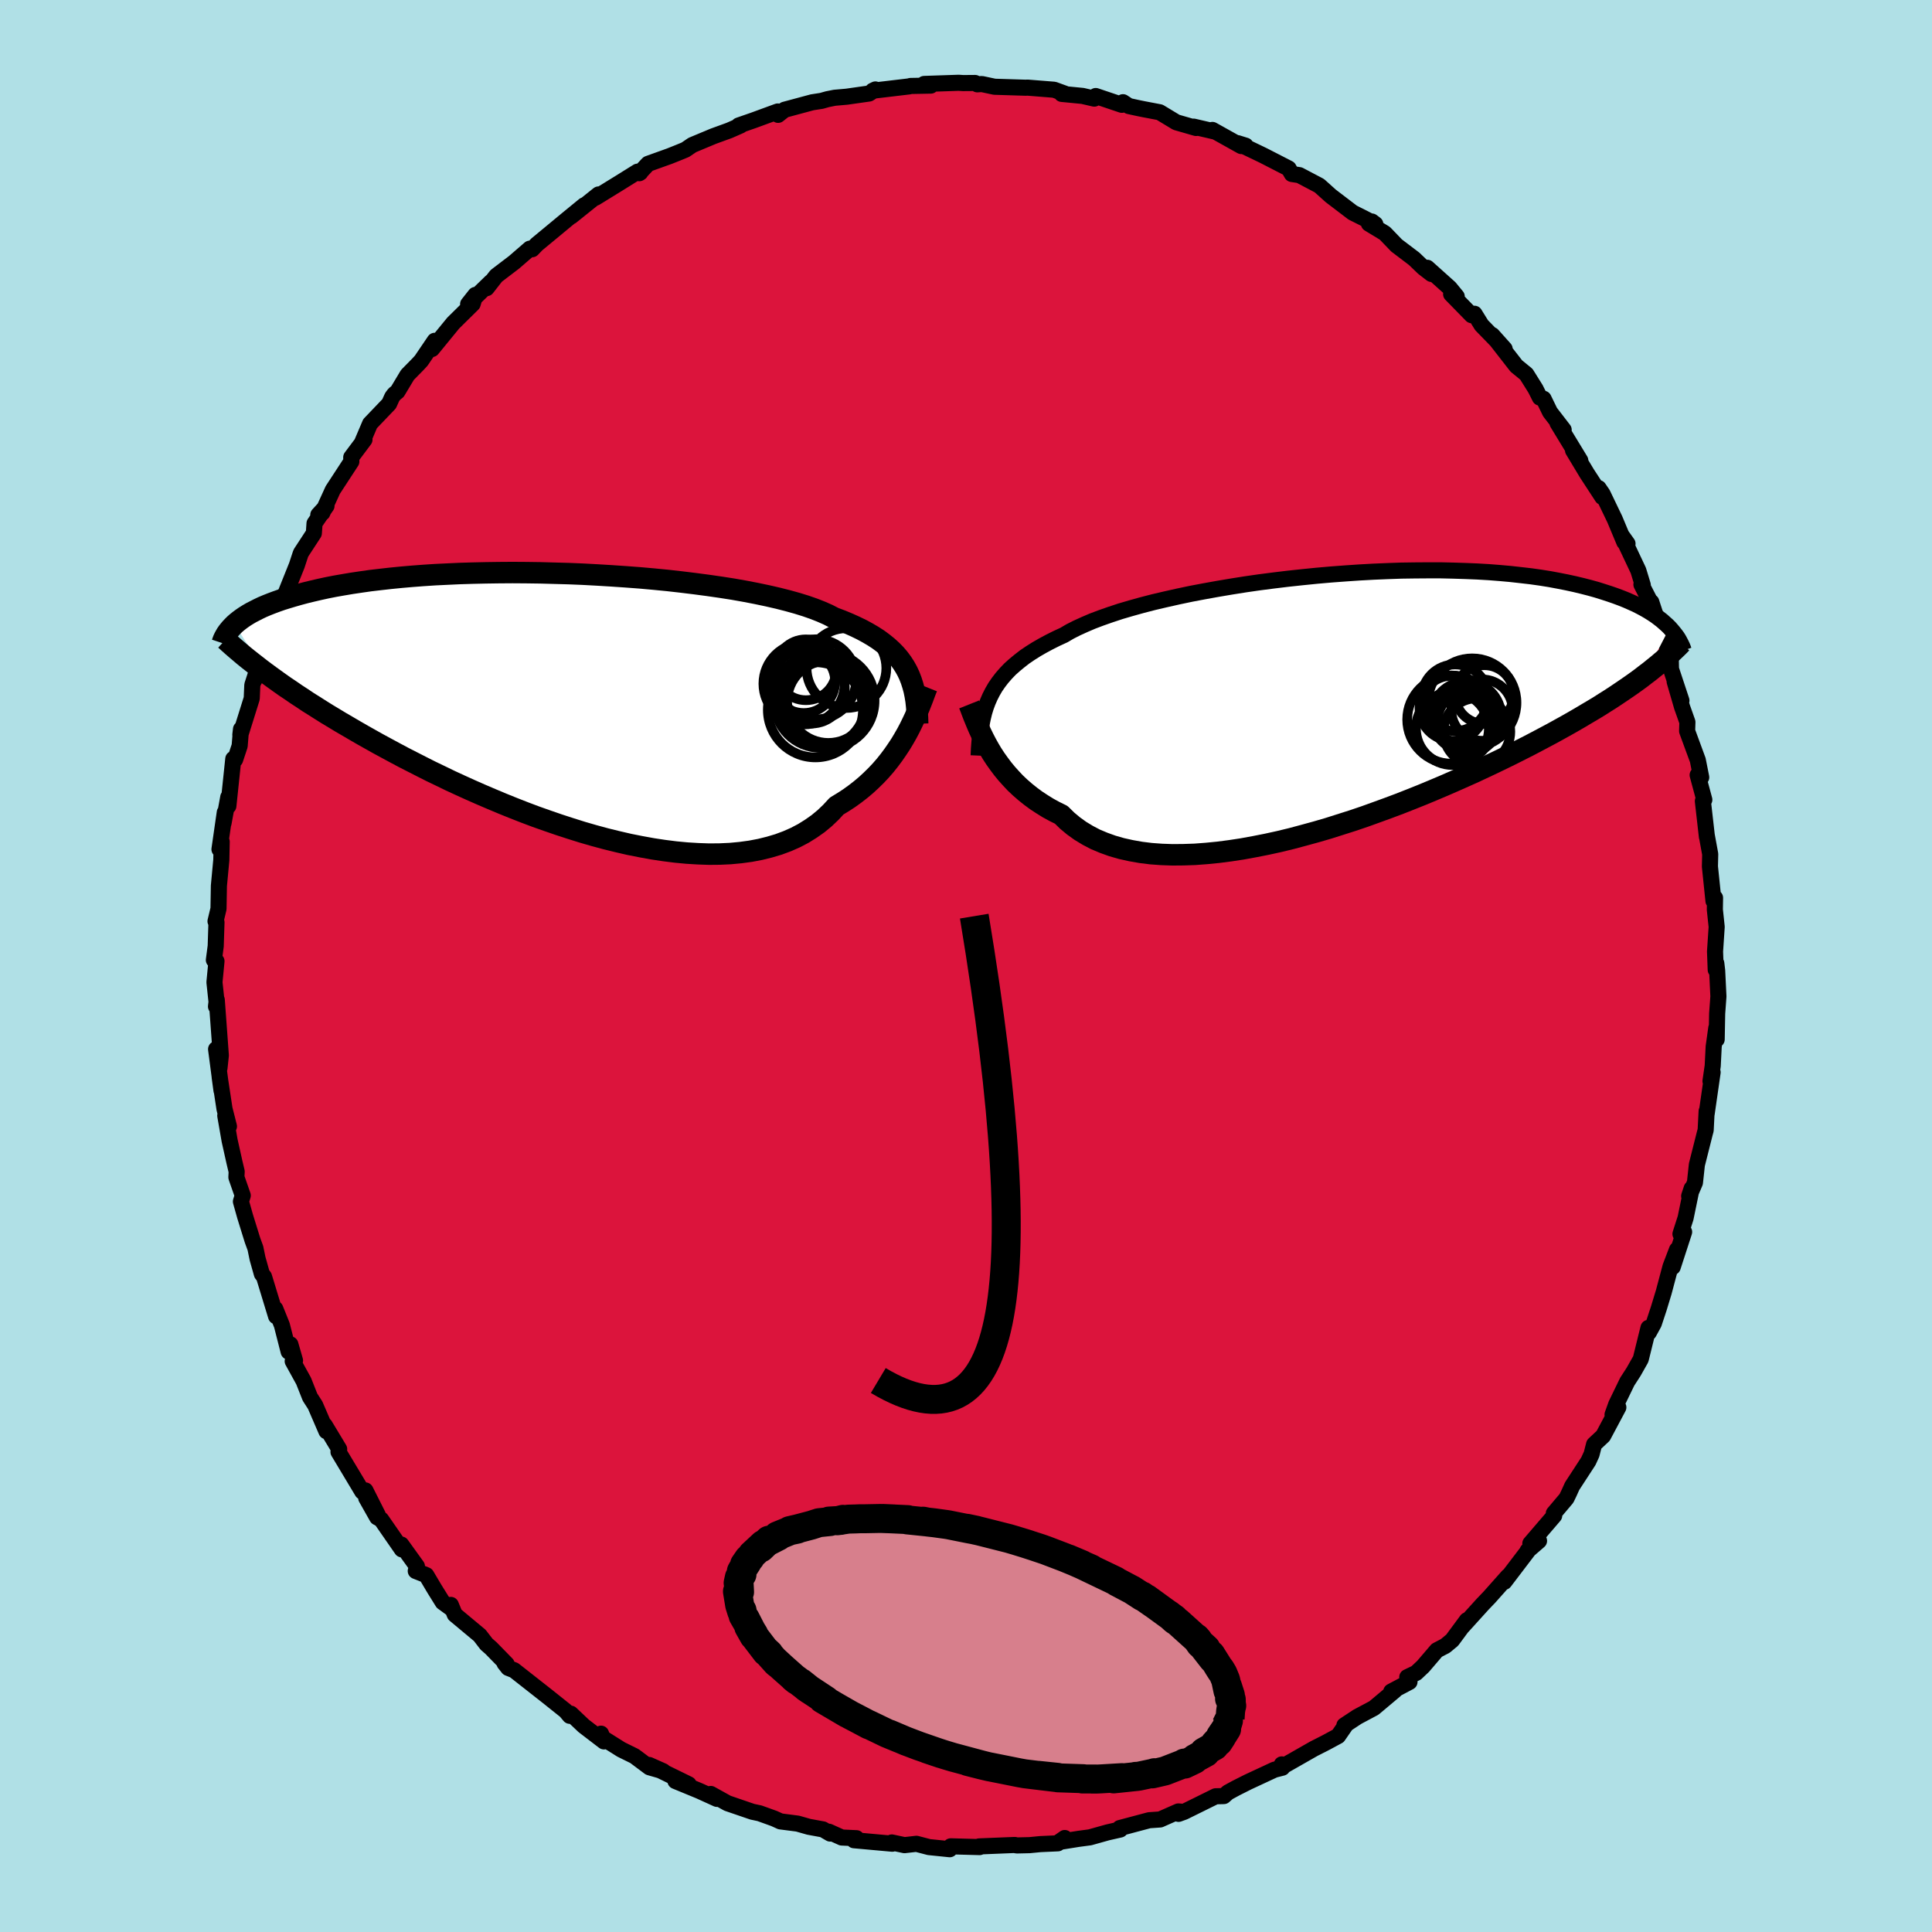 <svg viewBox="-100 -100 200 200" xmlns="http://www.w3.org/2000/svg" width="500" height="500" id="face-svg">
    <defs>
      <clipPath id="leftEyeClipPath">
        <polyline points="35.21,-3.42 34.96,-3.87 34.67,-4.32 34.35,-4.75 34,-5.16 33.61,-5.56 33.18,-5.95 32.71,-6.33 32.21,-6.7 31.67,-7.05 31.09,-7.39 30.48,-7.72 29.82,-8.04 29.13,-8.35 28.41,-8.65 27.64,-8.94 27.02,-9.26 26.32,-9.57 25.56,-9.87 24.73,-10.16 23.83,-10.44 22.86,-10.71 21.84,-10.97 20.75,-11.22 19.61,-11.46 18.42,-11.69 17.18,-11.91 15.9,-12.11 14.58,-12.3 13.22,-12.48 11.83,-12.65 10.42,-12.81 8.98,-12.95 7.53,-13.08 6.06,-13.19 4.59,-13.29 3.1,-13.38 1.62,-13.46 0.15,-13.52 -1.32,-13.56 -2.78,-13.6 -4.23,-13.62 -5.65,-13.63 -7.06,-13.62 -8.44,-13.6 -9.79,-13.57 -11.11,-13.53 -12.4,-13.47 -13.66,-13.41 -14.88,-13.33 -16.06,-13.24 -17.21,-13.14 -18.31,-13.03 -19.37,-12.91 -20.39,-12.79 -21.37,-12.65 -22.31,-12.51 -23.2,-12.36 -24.06,-12.21 -24.87,-12.05 -25.65,-11.88 -26.38,-11.71 -27.08,-11.54 -27.75,-11.36 -28.38,-11.18 -28.98,-11 -29.56,-10.82 -30.1,-10.63 -30.61,-10.44 -31.09,-10.25 -31.54,-10.06 -31.96,-9.86 -32.35,-9.66 -32.72,-9.47 -33.06,-9.27 -33.38,-9.07 -33.67,-8.87 -33.94,-8.67 -34.19,-8.47 -34.42,-8.27 -31.25,-3.29 -30.76,-2.93 -30.25,-2.56 -29.72,-2.18 -29.18,-1.8 -28.61,-1.42 -28.03,-1.02 -27.43,-0.63 -26.82,-0.22 -26.18,0.18 -25.52,0.6 -24.85,1.02 -24.15,1.44 -23.44,1.87 -22.7,2.3 -21.95,2.74 -21.17,3.19 -20.37,3.64 -19.55,4.1 -18.7,4.56 -17.83,5.03 -16.93,5.51 -16.01,5.98 -15.07,6.46 -14.1,6.95 -13.1,7.43 -12.09,7.92 -11.05,8.4 -9.99,8.88 -8.9,9.36 -7.8,9.83 -6.68,10.3 -5.54,10.76 -4.39,11.21 -3.22,11.65 -2.03,12.07 -0.84,12.48 0.36,12.87 1.57,13.25 2.78,13.6 4,13.93 5.22,14.23 6.43,14.51 7.64,14.75 8.85,14.97 10.04,15.15 11.23,15.3 12.4,15.41 13.55,15.48 14.69,15.52 15.8,15.51 16.89,15.46 17.95,15.36 18.98,15.22 19.98,15.03 20.95,14.79 21.89,14.51 22.78,14.18 23.64,13.8 24.46,13.37 25.23,12.89 25.97,12.37 26.66,11.8 27.3,11.19 27.9,10.54 28.56,10.14 29.19,9.73 29.8,9.29 30.38,8.84 30.94,8.37 31.47,7.88 31.98,7.38 32.47,6.86 32.93,6.33 33.36,5.79 33.77,5.24 34.15,4.69 34.52,4.13 34.85,3.58 35.17,3.02" />
      </clipPath>
      <clipPath id="rightEyeClipPath">
        <polyline points="-36.01,-0.55 -35.75,-1.06 -35.46,-1.56 -35.13,-2.04 -34.77,-2.51 -34.37,-2.97 -33.94,-3.42 -33.46,-3.85 -32.95,-4.27 -32.41,-4.69 -31.82,-5.09 -31.2,-5.48 -30.54,-5.86 -29.85,-6.23 -29.11,-6.6 -28.35,-6.95 -27.72,-7.32 -27.01,-7.68 -26.24,-8.03 -25.4,-8.39 -24.5,-8.73 -23.53,-9.07 -22.5,-9.41 -21.41,-9.73 -20.26,-10.05 -19.06,-10.36 -17.82,-10.65 -16.53,-10.94 -15.2,-11.22 -13.83,-11.48 -12.44,-11.73 -11.02,-11.97 -9.57,-12.2 -8.11,-12.41 -6.64,-12.6 -5.15,-12.78 -3.66,-12.94 -2.17,-13.09 -0.69,-13.22 0.79,-13.33 2.26,-13.43 3.71,-13.51 5.15,-13.57 6.56,-13.62 7.95,-13.64 9.31,-13.65 10.65,-13.65 11.95,-13.62 13.21,-13.58 14.44,-13.53 15.64,-13.46 16.79,-13.37 17.9,-13.27 18.97,-13.15 20.01,-13.03 21,-12.89 21.94,-12.74 22.85,-12.57 23.71,-12.4 24.54,-12.22 25.33,-12.03 26.07,-11.84 26.79,-11.64 27.46,-11.43 28.11,-11.22 28.72,-11.01 29.31,-10.79 29.86,-10.57 30.38,-10.34 30.87,-10.12 31.34,-9.88 31.77,-9.65 32.18,-9.41 32.56,-9.17 32.92,-8.93 33.25,-8.68 33.56,-8.44 33.84,-8.19 34.11,-7.95 34.35,-7.71 31.83,-2.85 31.38,-2.5 30.9,-2.15 30.41,-1.8 29.89,-1.44 29.36,-1.08 28.81,-0.71 28.25,-0.34 27.66,0.03 27.05,0.42 26.42,0.8 25.76,1.19 25.09,1.59 24.4,1.99 23.68,2.4 22.94,2.81 22.18,3.23 21.39,3.65 20.58,4.08 19.74,4.52 18.87,4.96 17.98,5.41 17.06,5.86 16.11,6.32 15.13,6.78 14.13,7.25 13.1,7.71 12.04,8.18 10.96,8.65 9.85,9.12 8.72,9.59 7.57,10.05 6.4,10.51 5.2,10.96 3.99,11.4 2.77,11.84 1.53,12.26 0.27,12.66 -0.99,13.06 -2.26,13.43 -3.54,13.78 -4.81,14.12 -6.09,14.43 -7.37,14.71 -8.64,14.96 -9.9,15.19 -11.15,15.38 -12.38,15.54 -13.6,15.66 -14.8,15.75 -15.98,15.79 -17.13,15.8 -18.25,15.76 -19.34,15.68 -20.39,15.55 -21.41,15.37 -22.4,15.15 -23.34,14.88 -24.23,14.56 -25.09,14.2 -25.89,13.78 -26.65,13.32 -27.36,12.81 -28.02,12.26 -28.63,11.66 -29.32,11.32 -29.98,10.96 -30.61,10.57 -31.22,10.17 -31.79,9.75 -32.34,9.31 -32.87,8.85 -33.37,8.38 -33.83,7.89 -34.28,7.39 -34.69,6.89 -35.08,6.37 -35.45,5.85 -35.79,5.33 -36.1,4.81" />
      </clipPath>
      <filter id="fuzzy">
        <feTurbulence id="turbulence" baseFrequency="0.05" numOctaves="3" type="noise" result="noise" />
        <feDisplacementMap in="SourceGraphic" in2="noise" scale="2" />
      </filter>
      <linearGradient id="rainbowGradient" x1="0%" y1="0%" x2="100%" y2="0%">
        <stop offset="0%" style="stop-color: [object Object]; stop-opacity: 1" />
        <stop offset="50%" style="stop-color: [object Object]; stop-opacity: 1" />
        <stop offset="100%" style="stop-color: [object Object]; stop-opacity: 1" />
      </linearGradient>
    </defs>
    <rect x="-100" y="-100" width="100%" height="100%" fill="rgb(176, 224, 230)" />
    <polyline id="faceContour" points="77.67,-0.28 77.76,0.48 77.89,3.15 77.76,4.92 77.71,7.6 77.67,6.42 77.4,8.35 77.3,10.34 77.07,11.92 77.29,11 76.67,15.31 76.67,15.03 76.57,16.99 76.48,17.32 75.66,20.57 75.46,22.42 74.86,23.82 75.12,23.03 74.49,26.09 73.96,27.74 74.34,27.53 73.16,31.16 73.6,29.37 72.93,31.13 72.23,33.76 71.71,35.47 71.2,37.01 70.69,37.94 70.65,37.46 69.85,40.7 69.11,42.01 68.45,43.03 67.31,45.38 66.93,46.44 67.53,45.69 65.96,48.64 65.02,49.52 64.76,50.54 64.43,51.26 62.75,53.84 62.43,54.55 62.16,55.11 60.85,56.66 60.89,56.9 58.42,59.78 59.32,59.51 58.13,60.54 58.22,60.48 55.73,63.75 56.15,63.15 56.11,63.17 54.18,65.34 53.49,66.06 51.37,68.4 51.85,67.73 50.33,69.79 49.62,70.38 48.74,70.84 47.32,72.5 46.6,73.18 45.68,73.62 45.91,74.11 44.02,75.11 44.41,74.98 42.23,76.81 40.52,77.72 39.17,78.61 39.26,78.64 38.52,79.71 37.26,80.39 36.02,81.02 32.81,82.85 32.69,82.65 32.75,82.99 31.93,83.2 29.2,84.47 27.95,85.1 27.12,85.55 26.69,85.93 25.84,85.95 22.58,87.56 22,87.77 22.24,87.54 21.98,87.52 20.1,88.35 18.96,88.43 15.92,89.24 15.97,89.39 14.65,89.69 12.83,90.2 11.63,90.36 9.63,90.68 10.22,90.27 9.51,90.82 7.71,90.9 6.57,91.01 5.25,91.04 5.05,90.99 1.36,91.14 1.41,91.21 -1.58,91.13 -1.71,91.4 -1.68,91.43 -3.83,91.21 -5.13,90.87 -6.37,91.01 -7.68,90.73 -7.63,90.86 -11.6,90.5 -11.34,90.29 -12.86,90.22 -14.19,89.62 -14.06,89.81 -14.8,89.38 -16.27,89.11 -17.43,88.78 -19.21,88.55 -19.87,88.25 -21.37,87.71 -22.12,87.55 -24.69,86.67 -26.42,85.71 -25.78,86.22 -27.63,85.38 -30.08,84.37 -28.71,84.71 -32.8,82.71 -31.34,83.36 -32.77,82.95 -34.32,81.79 -35.7,81.11 -37.8,79.79 -37.78,79.47 -37.48,80.27 -39.57,78.67 -40.91,77.4 -41.02,77.62 -41.44,77.12 -43.33,75.61 -46.78,72.9 -47.39,72.66 -47.77,72.18 -47.55,72.27 -49.16,70.62 -49.64,70.2 -50.33,69.3 -52.92,67.14 -53.33,66.14 -53.29,66.5 -54.17,65.86 -55.04,64.46 -55.87,63.06 -56.96,62.63 -56.84,62.14 -58.46,59.89 -58.4,60.39 -60.54,57.3 -60.96,57.07 -62.09,55.07 -60.89,56.83 -62.17,54.29 -62.49,54.42 -64.96,50.3 -64.89,50.01 -66.38,47.54 -66.21,48.16 -67.37,45.47 -67.91,44.63 -68.57,42.96 -69.7,40.91 -69.46,40.84 -69.94,39.17 -70.12,39.92 -70.82,37.18 -71.5,35.49 -71.42,36.26 -72.67,32.16 -72.89,31.88 -73.34,30.28 -73.56,29.21 -73.86,28.39 -74.63,25.91 -75.06,24.38 -74.87,23.76 -75.53,21.87 -75.5,21.28 -75.73,20.31 -76.23,18.07 -76.68,15.49 -76.3,16.6 -76.76,14.79 -77.26,11.49 -77.07,12.89 -77.63,8.61 -77.28,10.57 -77.14,9.26 -77.56,3.51 -77.64,4.19 -77.51,4.4 -77.8,1.68 -77.59,-0.5 -77.86,-0.62 -77.67,-2.06 -77.59,-4.52 -77.69,-4.63 -77.38,-5.93 -77.34,-8.3 -77.09,-10.97 -77.05,-12.87 -77.28,-12.08 -76.73,-15.9 -76.86,-14.79 -76.37,-17.48 -76.36,-16.56 -75.85,-21.44 -75.66,-21.37 -75.19,-22.79 -75.05,-24.52 -75.12,-23.93 -73.94,-27.7 -73.88,-29.09 -73.39,-30.6 -73.67,-29.59 -72.98,-30.94 -72.99,-31.73 -71.39,-35.82 -71.74,-34.82 -71.29,-37.28 -70.81,-37.64 -69.27,-41.48 -68.89,-42.64 -68.83,-42.78 -67.51,-44.8 -67.44,-45.82 -66.2,-47.63 -67.05,-46.7 -66.63,-46.91 -65.55,-49.28 -63.63,-52.22 -63.64,-52.66 -62.27,-54.49 -62.49,-54.26 -61.69,-56.14 -59.72,-58.2 -59.4,-58.91 -59.18,-59.2 -58.85,-59.47 -57.82,-61.19 -56.72,-62.31 -56.39,-62.67 -55,-64.72 -55.28,-63.87 -53.08,-66.56 -51.07,-68.54 -50.79,-69.47 -51.54,-68.52 -49.17,-70.82 -49.62,-70.17 -48.63,-71.44 -46.78,-72.85 -45.15,-74.26 -44.91,-74.2 -44.42,-74.71 -43.04,-75.85 -41.29,-77.3 -39.52,-78.75 -40.86,-77.61 -38.04,-79.87 -38.36,-79.53 -35.86,-81.07 -34,-82.23 -33.71,-82.14 -33.82,-82.07 -32.91,-83.04 -30.68,-83.84 -29.78,-84.2 -29.05,-84.5 -28.33,-84.99 -26.15,-85.9 -24.5,-86.5 -23.34,-87.01 -23.53,-87.01 -22,-87.54 -19.49,-88.46 -19.45,-88.11 -18.78,-88.64 -15.92,-89.41 -14.95,-89.56 -14.35,-89.73 -13.6,-89.88 -12.35,-89.99 -10.03,-90.32 -9.38,-90.74 -9.65,-90.61 -5.86,-91.06 -5.75,-91.1 -3.64,-91.14 -4.33,-91.31 -0.76,-91.43 -0.3,-91.4 0.94,-91.41 1.17,-91.27 1.64,-91.3 2.95,-91.02 6.17,-90.92 6.37,-90.93 9.12,-90.71 10.22,-90.31 9.91,-90.28 12.07,-90.07 13.28,-89.79 13.43,-90.06 16.13,-89.15 16.25,-89.42 16.86,-89.02 17.78,-88.82 18.37,-88.7 20.05,-88.38 21.77,-87.34 23.82,-86.75 23.57,-86.89 25.81,-86.37 25.51,-86.55 28.5,-84.88 28.95,-84.92 28.12,-85.18 30.19,-84.19 30.79,-83.9 33.4,-82.56 33.73,-81.99 34.51,-81.87 36.58,-80.78 37.76,-79.72 40.03,-77.99 41.13,-77.44 42.37,-76.8 42.01,-77.07 41.71,-76.85 43.36,-75.85 44.57,-74.59 46.39,-73.21 47.36,-72.28 48.19,-71.64 47.75,-72.28 50.07,-70.2 50.8,-69.31 50.22,-69.55 52.35,-67.37 52.64,-67.52 53.37,-66.34 55.76,-63.88 54.48,-65.31 56.97,-62.11 58.01,-61.26 58.96,-59.74 59.41,-58.84 59.79,-58.72 60.46,-57.34 61.87,-55.51 61.23,-56.21 63.59,-52.33 62.84,-53.38 64.29,-50.97 65.87,-48.55 65.49,-49.47 65.9,-48.87 67.16,-46.25 68.15,-43.88 68.48,-43.72 67.91,-44.52 69.6,-40.94 70.06,-39.43 69.92,-39.49 71.04,-37.31 70.94,-37.68 71.57,-35.76 71.9,-35.15 72.96,-31.69 72.98,-30.74 74.06,-27.48 73.36,-29.44 74.12,-26.83 74.68,-25.25 74.65,-24.32 75.76,-21.3 75.76,-21.29 76.11,-19.53 75.74,-19.77 76.43,-17.21 76.28,-17.07 76.7,-13.37 76.69,-13.49 77.04,-11.58 77.01,-10.3 77.38,-6.73 77.54,-7.06 77.52,-5.84 77.71,-4.05 77.54,-1.5 77.61,0.39 77.67,-0.28 77.76,0.48" fill="rgb(220, 20, 60)" stroke="black" stroke-width="1.667" stroke-linejoin="round" filter="url(#fuzzy)" />
    <g transform="translate(38.49 -27.31)">
      <polyline id="rightCountour" points="-36.01,-0.55 -35.75,-1.06 -35.46,-1.56 -35.13,-2.04 -34.77,-2.51 -34.37,-2.97 -33.94,-3.42 -33.46,-3.85 -32.95,-4.27 -32.41,-4.69 -31.82,-5.09 -31.2,-5.48 -30.54,-5.86 -29.85,-6.23 -29.11,-6.6 -28.35,-6.95 -27.72,-7.32 -27.01,-7.68 -26.24,-8.03 -25.4,-8.39 -24.5,-8.73 -23.53,-9.07 -22.5,-9.41 -21.41,-9.73 -20.26,-10.05 -19.06,-10.36 -17.82,-10.65 -16.53,-10.94 -15.2,-11.22 -13.83,-11.48 -12.44,-11.73 -11.02,-11.97 -9.57,-12.2 -8.11,-12.41 -6.64,-12.6 -5.15,-12.78 -3.66,-12.94 -2.17,-13.09 -0.69,-13.22 0.79,-13.33 2.26,-13.43 3.71,-13.51 5.15,-13.57 6.56,-13.62 7.95,-13.64 9.31,-13.65 10.65,-13.65 11.95,-13.62 13.21,-13.58 14.44,-13.53 15.64,-13.46 16.79,-13.37 17.9,-13.27 18.97,-13.15 20.01,-13.03 21,-12.89 21.94,-12.74 22.85,-12.57 23.71,-12.4 24.54,-12.22 25.33,-12.03 26.07,-11.84 26.79,-11.64 27.46,-11.43 28.11,-11.22 28.72,-11.01 29.31,-10.79 29.86,-10.57 30.38,-10.34 30.87,-10.12 31.34,-9.88 31.77,-9.65 32.18,-9.41 32.56,-9.17 32.92,-8.93 33.25,-8.68 33.56,-8.44 33.84,-8.19 34.11,-7.95 34.35,-7.71 31.83,-2.85 31.38,-2.5 30.9,-2.15 30.41,-1.8 29.89,-1.44 29.36,-1.08 28.81,-0.71 28.25,-0.34 27.66,0.03 27.05,0.42 26.42,0.8 25.76,1.19 25.09,1.59 24.4,1.99 23.68,2.4 22.94,2.81 22.18,3.23 21.39,3.65 20.58,4.08 19.74,4.52 18.87,4.96 17.98,5.41 17.06,5.86 16.11,6.32 15.13,6.78 14.13,7.25 13.1,7.71 12.04,8.18 10.96,8.65 9.85,9.12 8.72,9.59 7.57,10.05 6.4,10.51 5.2,10.96 3.99,11.4 2.77,11.84 1.53,12.26 0.27,12.66 -0.99,13.06 -2.26,13.43 -3.54,13.78 -4.81,14.12 -6.09,14.43 -7.37,14.71 -8.64,14.96 -9.9,15.19 -11.15,15.38 -12.38,15.54 -13.6,15.66 -14.8,15.75 -15.98,15.79 -17.13,15.8 -18.25,15.76 -19.34,15.68 -20.39,15.55 -21.41,15.37 -22.4,15.15 -23.34,14.88 -24.23,14.56 -25.09,14.2 -25.89,13.78 -26.65,13.32 -27.36,12.81 -28.02,12.26 -28.63,11.66 -29.32,11.32 -29.98,10.96 -30.61,10.57 -31.22,10.17 -31.79,9.75 -32.34,9.31 -32.87,8.85 -33.37,8.38 -33.83,7.89 -34.28,7.39 -34.69,6.89 -35.08,6.37 -35.45,5.85 -35.79,5.33 -36.1,4.81" fill="white" stroke="white" stroke-width="0" stroke-linejoin="round" filter="url(#fuzzy)" />
    </g>
    <g transform="translate(-41.29 -27.1)">
      <polyline id="leftCountour" points="35.21,-3.42 34.96,-3.87 34.67,-4.32 34.35,-4.75 34,-5.16 33.61,-5.56 33.18,-5.95 32.71,-6.33 32.21,-6.7 31.67,-7.05 31.09,-7.39 30.48,-7.72 29.82,-8.04 29.13,-8.35 28.41,-8.65 27.64,-8.94 27.02,-9.26 26.32,-9.57 25.56,-9.87 24.73,-10.16 23.83,-10.44 22.86,-10.71 21.84,-10.97 20.75,-11.22 19.61,-11.46 18.42,-11.69 17.18,-11.91 15.9,-12.11 14.58,-12.3 13.22,-12.48 11.83,-12.65 10.42,-12.81 8.98,-12.95 7.53,-13.08 6.06,-13.19 4.59,-13.29 3.1,-13.38 1.62,-13.46 0.15,-13.52 -1.32,-13.56 -2.78,-13.6 -4.23,-13.62 -5.65,-13.63 -7.06,-13.62 -8.44,-13.6 -9.79,-13.57 -11.11,-13.53 -12.4,-13.47 -13.66,-13.41 -14.88,-13.33 -16.06,-13.24 -17.21,-13.14 -18.31,-13.03 -19.37,-12.91 -20.39,-12.79 -21.37,-12.65 -22.31,-12.51 -23.2,-12.36 -24.06,-12.21 -24.87,-12.05 -25.65,-11.88 -26.38,-11.71 -27.08,-11.54 -27.75,-11.36 -28.38,-11.18 -28.98,-11 -29.56,-10.82 -30.1,-10.63 -30.61,-10.44 -31.09,-10.25 -31.54,-10.06 -31.96,-9.86 -32.35,-9.66 -32.72,-9.47 -33.06,-9.27 -33.38,-9.07 -33.67,-8.87 -33.94,-8.67 -34.19,-8.47 -34.42,-8.27 -31.25,-3.29 -30.76,-2.93 -30.25,-2.56 -29.72,-2.18 -29.18,-1.8 -28.61,-1.42 -28.03,-1.02 -27.43,-0.63 -26.82,-0.22 -26.18,0.18 -25.52,0.6 -24.85,1.02 -24.15,1.44 -23.44,1.87 -22.7,2.3 -21.95,2.74 -21.17,3.19 -20.37,3.64 -19.55,4.1 -18.7,4.56 -17.83,5.03 -16.93,5.51 -16.01,5.98 -15.07,6.46 -14.1,6.95 -13.1,7.43 -12.09,7.92 -11.05,8.4 -9.99,8.88 -8.9,9.36 -7.8,9.83 -6.68,10.3 -5.54,10.76 -4.39,11.21 -3.22,11.65 -2.03,12.07 -0.84,12.48 0.36,12.87 1.57,13.25 2.78,13.6 4,13.93 5.22,14.23 6.43,14.51 7.64,14.75 8.85,14.97 10.04,15.15 11.23,15.3 12.4,15.41 13.55,15.48 14.69,15.52 15.8,15.51 16.89,15.46 17.95,15.36 18.98,15.22 19.98,15.03 20.95,14.79 21.89,14.51 22.78,14.18 23.64,13.8 24.46,13.37 25.23,12.89 25.97,12.37 26.66,11.8 27.3,11.19 27.9,10.54 28.56,10.14 29.19,9.73 29.8,9.29 30.38,8.84 30.94,8.37 31.47,7.88 31.98,7.38 32.47,6.86 32.93,6.33 33.36,5.79 33.77,5.24 34.15,4.69 34.52,4.13 34.85,3.58 35.17,3.02" fill="white" stroke="white" stroke-width="0" stroke-linejoin="round" filter="url(#fuzzy)" />
    </g>
    <g transform="translate(38.49 -27.31)">
      <polyline id="rightUpper" points="-37.18,5.53 -37.15,4.83 -37.1,4.16 -37.04,3.5 -36.97,2.87 -36.87,2.25 -36.75,1.66 -36.61,1.08 -36.44,0.52 -36.24,-0.02 -36.01,-0.55 -35.75,-1.06 -35.46,-1.56 -35.13,-2.04 -34.77,-2.51 -34.37,-2.97 -33.94,-3.42 -33.46,-3.85 -32.95,-4.27 -32.41,-4.69 -31.82,-5.09 -31.2,-5.48 -30.54,-5.86 -29.85,-6.23 -29.11,-6.6 -28.35,-6.95 -27.72,-7.32 -27.01,-7.68 -26.24,-8.03 -25.4,-8.39 -24.5,-8.73 -23.53,-9.07 -22.5,-9.41 -21.41,-9.73 -20.26,-10.05 -19.06,-10.36 -17.82,-10.65 -16.53,-10.94 -15.2,-11.22 -13.83,-11.48 -12.44,-11.73 -11.02,-11.97 -9.57,-12.2 -8.11,-12.41 -6.64,-12.6 -5.15,-12.78 -3.66,-12.94 -2.17,-13.09 -0.69,-13.22 0.79,-13.33 2.26,-13.43 3.71,-13.51 5.15,-13.57 6.56,-13.62 7.95,-13.64 9.31,-13.65 10.65,-13.65 11.95,-13.62 13.21,-13.58 14.44,-13.53 15.64,-13.46 16.79,-13.37 17.9,-13.27 18.97,-13.15 20.01,-13.03 21,-12.89 21.94,-12.74 22.85,-12.57 23.71,-12.4 24.54,-12.22 25.33,-12.03 26.07,-11.84 26.79,-11.64 27.46,-11.43 28.11,-11.22 28.72,-11.01 29.31,-10.79 29.86,-10.57 30.38,-10.34 30.87,-10.12 31.34,-9.88 31.77,-9.65 32.18,-9.41 32.56,-9.17 32.92,-8.93 33.25,-8.68 33.56,-8.44 33.84,-8.19 34.11,-7.95 34.35,-7.71 34.57,-7.46 34.77,-7.22 34.96,-6.98 35.13,-6.75 35.28,-6.51 35.41,-6.27 35.53,-6.04 35.64,-5.81 35.73,-5.59 35.81,-5.36" fill="none" stroke="black" stroke-width="1.667" stroke-linejoin="round" filter="url(#fuzzy)" />
      <polyline id="rightLower" points="-38.16,0.23 -38.02,0.58 -37.88,0.96 -37.72,1.38 -37.54,1.82 -37.35,2.28 -37.14,2.77 -36.91,3.26 -36.66,3.77 -36.39,4.29 -36.1,4.81 -35.79,5.33 -35.45,5.85 -35.08,6.37 -34.69,6.89 -34.28,7.39 -33.83,7.89 -33.37,8.38 -32.87,8.85 -32.34,9.31 -31.79,9.75 -31.22,10.17 -30.61,10.57 -29.98,10.96 -29.32,11.32 -28.63,11.66 -28.02,12.26 -27.36,12.81 -26.65,13.32 -25.89,13.78 -25.09,14.2 -24.23,14.56 -23.34,14.88 -22.4,15.15 -21.41,15.37 -20.39,15.55 -19.34,15.68 -18.25,15.76 -17.13,15.8 -15.98,15.79 -14.8,15.75 -13.6,15.66 -12.38,15.54 -11.15,15.38 -9.9,15.19 -8.64,14.96 -7.37,14.71 -6.09,14.43 -4.81,14.12 -3.54,13.78 -2.26,13.43 -0.99,13.06 0.27,12.66 1.53,12.26 2.77,11.84 3.99,11.4 5.2,10.96 6.4,10.51 7.57,10.05 8.72,9.59 9.85,9.12 10.96,8.65 12.04,8.18 13.1,7.71 14.13,7.25 15.13,6.78 16.11,6.32 17.06,5.86 17.98,5.41 18.87,4.96 19.74,4.52 20.58,4.08 21.39,3.65 22.18,3.23 22.94,2.81 23.68,2.4 24.4,1.99 25.09,1.59 25.76,1.19 26.42,0.8 27.05,0.42 27.66,0.03 28.25,-0.34 28.81,-0.71 29.36,-1.08 29.89,-1.44 30.41,-1.8 30.9,-2.15 31.38,-2.5 31.83,-2.85 32.28,-3.19 32.7,-3.53 33.11,-3.86 33.51,-4.2 33.89,-4.52 34.25,-4.85 34.6,-5.17 34.94,-5.49 35.27,-5.81 35.58,-6.13" fill="none" stroke="black" stroke-width="2.222" stroke-linejoin="round" filter="url(#fuzzy)" />
      <circle r="3.448" cx="12.137" cy="-0.457" stroke="black" fill="none" stroke-width="1.0" filter="url(#fuzzy)" clip-path="url(#rightEyeClipPath)" /><circle r="4.588" cx="13.907" cy="0.053" stroke="black" fill="none" stroke-width="1.0" filter="url(#fuzzy)" clip-path="url(#rightEyeClipPath)" /><circle r="4.564" cx="11.747" cy="1.798" stroke="black" fill="none" stroke-width="1.0" filter="url(#fuzzy)" clip-path="url(#rightEyeClipPath)" /><circle r="3.374" cx="11.832" cy="0.628" stroke="black" fill="none" stroke-width="1.0" filter="url(#fuzzy)" clip-path="url(#rightEyeClipPath)" /><circle r="3.036" cx="15.172" cy="-0.792" stroke="black" fill="none" stroke-width="1.0" filter="url(#fuzzy)" clip-path="url(#rightEyeClipPath)" /><circle r="3.46" cx="14.397" cy="3.053" stroke="black" fill="none" stroke-width="1.0" filter="url(#fuzzy)" clip-path="url(#rightEyeClipPath)" /><circle r="3.196" cx="13.482" cy="2.058" stroke="black" fill="none" stroke-width="1.0" filter="url(#fuzzy)" clip-path="url(#rightEyeClipPath)" /><circle r="3.776" cx="11.862" cy="2.728" stroke="black" fill="none" stroke-width="1.0" filter="url(#fuzzy)" clip-path="url(#rightEyeClipPath)" /><circle r="3.176" cx="14.927" cy="0.818" stroke="black" fill="none" stroke-width="1.0" filter="url(#fuzzy)" clip-path="url(#rightEyeClipPath)" /><circle r="3.61" cx="13.302" cy="1.468" stroke="black" fill="none" stroke-width="1.0" filter="url(#fuzzy)" clip-path="url(#rightEyeClipPath)" />
      </g>
    <g transform="translate(-41.29 -27.1)">
      <polyline id="leftUpper" points="36.29,2.02 36.27,1.39 36.23,0.79 36.18,0.2 36.12,-0.36 36.03,-0.91 35.92,-1.45 35.78,-1.96 35.62,-2.46 35.43,-2.95 35.21,-3.42 34.96,-3.87 34.67,-4.32 34.35,-4.75 34,-5.16 33.61,-5.56 33.18,-5.95 32.71,-6.33 32.21,-6.7 31.67,-7.05 31.09,-7.39 30.48,-7.72 29.82,-8.04 29.13,-8.35 28.41,-8.65 27.64,-8.94 27.02,-9.26 26.32,-9.57 25.56,-9.87 24.73,-10.16 23.83,-10.44 22.86,-10.71 21.84,-10.97 20.75,-11.22 19.61,-11.46 18.42,-11.69 17.18,-11.91 15.9,-12.11 14.58,-12.3 13.22,-12.48 11.83,-12.65 10.42,-12.81 8.98,-12.95 7.53,-13.08 6.06,-13.19 4.59,-13.29 3.1,-13.38 1.62,-13.46 0.15,-13.52 -1.32,-13.56 -2.78,-13.6 -4.23,-13.62 -5.65,-13.63 -7.06,-13.62 -8.44,-13.6 -9.79,-13.57 -11.11,-13.53 -12.4,-13.47 -13.66,-13.41 -14.88,-13.33 -16.06,-13.24 -17.21,-13.14 -18.31,-13.03 -19.37,-12.91 -20.39,-12.79 -21.37,-12.65 -22.31,-12.51 -23.2,-12.36 -24.06,-12.21 -24.87,-12.05 -25.65,-11.88 -26.38,-11.71 -27.08,-11.54 -27.75,-11.36 -28.38,-11.18 -28.98,-11 -29.56,-10.82 -30.1,-10.63 -30.61,-10.44 -31.09,-10.25 -31.54,-10.06 -31.96,-9.86 -32.35,-9.66 -32.72,-9.47 -33.06,-9.27 -33.38,-9.07 -33.67,-8.87 -33.94,-8.67 -34.19,-8.47 -34.42,-8.27 -34.62,-8.07 -34.81,-7.87 -34.98,-7.67 -35.13,-7.48 -35.27,-7.28 -35.38,-7.09 -35.49,-6.89 -35.58,-6.7 -35.65,-6.51 -35.71,-6.33" fill="none" stroke="black" stroke-width="2.222" stroke-linejoin="round" filter="url(#fuzzy)" />
      <polyline id="leftLower" points="37.25,-1.75 37.11,-1.4 36.96,-1 36.8,-0.57 36.62,-0.11 36.43,0.37 36.21,0.87 35.98,1.39 35.73,1.92 35.46,2.47 35.17,3.02 34.85,3.58 34.52,4.13 34.15,4.69 33.77,5.24 33.36,5.79 32.93,6.33 32.47,6.86 31.98,7.38 31.47,7.88 30.94,8.37 30.38,8.84 29.8,9.29 29.19,9.73 28.56,10.14 27.9,10.54 27.3,11.19 26.66,11.8 25.97,12.37 25.23,12.89 24.46,13.37 23.64,13.8 22.78,14.18 21.89,14.51 20.95,14.79 19.98,15.03 18.98,15.22 17.95,15.36 16.89,15.46 15.8,15.51 14.69,15.52 13.55,15.48 12.4,15.41 11.23,15.3 10.04,15.15 8.85,14.97 7.64,14.75 6.43,14.51 5.22,14.23 4,13.93 2.78,13.6 1.57,13.25 0.36,12.87 -0.84,12.48 -2.03,12.07 -3.22,11.65 -4.39,11.21 -5.54,10.76 -6.68,10.3 -7.8,9.83 -8.9,9.36 -9.99,8.88 -11.05,8.4 -12.09,7.92 -13.1,7.43 -14.1,6.95 -15.07,6.46 -16.01,5.98 -16.93,5.51 -17.83,5.03 -18.7,4.56 -19.55,4.1 -20.37,3.64 -21.17,3.19 -21.95,2.74 -22.7,2.3 -23.44,1.87 -24.15,1.44 -24.85,1.02 -25.52,0.6 -26.18,0.18 -26.82,-0.22 -27.43,-0.63 -28.03,-1.02 -28.61,-1.42 -29.18,-1.8 -29.72,-2.18 -30.25,-2.56 -30.76,-2.93 -31.25,-3.29 -31.73,-3.65 -32.19,-4.01 -32.64,-4.36 -33.07,-4.7 -33.49,-5.04 -33.89,-5.38 -34.28,-5.71 -34.66,-6.04 -35.02,-6.36 -35.37,-6.68" fill="none" stroke="black" stroke-width="2.222" stroke-linejoin="round" filter="url(#fuzzy)" />
      <circle r="4.738" cx="26.214" cy="-0.224" stroke="black" fill="none" stroke-width="1.0" filter="url(#fuzzy)" clip-path="url(#leftEyeClipPath)" /><circle r="4.146" cx="25.789" cy="-2.579" stroke="black" fill="none" stroke-width="1.0" filter="url(#fuzzy)" clip-path="url(#leftEyeClipPath)" /><circle r="3.252" cx="24.494" cy="-2.339" stroke="black" fill="none" stroke-width="1.0" filter="url(#fuzzy)" clip-path="url(#leftEyeClipPath)" /><circle r="3.47" cx="25.279" cy="-1.469" stroke="black" fill="none" stroke-width="1.0" filter="url(#fuzzy)" clip-path="url(#leftEyeClipPath)" /><circle r="4.924" cx="25.699" cy="0.581" stroke="black" fill="none" stroke-width="1.0" filter="url(#fuzzy)" clip-path="url(#leftEyeClipPath)" /><circle r="3.148" cx="24.719" cy="-3.564" stroke="black" fill="none" stroke-width="1.0" filter="url(#fuzzy)" clip-path="url(#leftEyeClipPath)" /><circle r="4.208" cx="24.524" cy="-2.119" stroke="black" fill="none" stroke-width="1.0" filter="url(#fuzzy)" clip-path="url(#leftEyeClipPath)" /><circle r="4.128" cx="28.914" cy="-3.739" stroke="black" fill="none" stroke-width="1.0" filter="url(#fuzzy)" clip-path="url(#leftEyeClipPath)" /><circle r="4.268" cx="27.039" cy="-0.259" stroke="black" fill="none" stroke-width="1.0" filter="url(#fuzzy)" clip-path="url(#leftEyeClipPath)" /><circle r="4.93" cx="26.894" cy="-0.369" stroke="black" fill="none" stroke-width="1.0" filter="url(#fuzzy)" clip-path="url(#leftEyeClipPath)" />
    </g>
    <g id="hairs">
      
    </g>
    
        <g id="lineNose">
        <path d="M -9.08,42.91 Q 10.79, 54.765 0.855, -5.162" fill="none" stroke="black" stroke-width="3" stroke-linejoin="round" filter="url(#fuzzy)"></path>
        </g>
      
    <g id="mouth">
      <polyline points="26.91,78.65 27.17,78.13 26.96,78.82 26.34,79.74 26.98,78.98 26.14,80.32 26.46,79.83 26.31,79.92 25.77,80.5 25.73,80.74 24.64,81.36 24.81,81.43 23.71,82.03 23.64,82.14 22.64,82.62 22.6,82.51 22.5,82.61 22.6,82.55 21.8,82.86 20.59,83.33 19.3,83.63 19.5,83.51 19.31,83.57 17.85,83.88 17.55,83.89 17.78,83.88 17.77,83.89 15.29,84.15 16.15,84.02 13.96,84.15 13.52,84.17 13.04,84.17 13.43,84.16 12.05,84.16 12.16,84.13 9.5,84.04 9.49,83.99 7.48,83.78 9.32,84.01 7.72,83.82 6.98,83.73 6.08,83.62 5.52,83.52 2.52,82.92 2.4,82.9 1.6,82.71 0.18,82.35 1.94,82.79 1.55,82.69 -1.36,81.91 -2.06,81.7 -2.57,81.54 -4.01,81.06 -2.59,81.54 -4.9,80.74 -6.32,80.2 -6.15,80.27 -7.94,79.51 -6.87,79.97 -8.18,79.43 -10.09,78.51 -10.04,78.56 -11.45,77.81 -10.25,78.44 -11.99,77.53 -13.49,76.67 -12.3,77.37 -14.85,75.87 -14.5,76.03 -14.5,76.02 -16.5,74.7 -17.08,74.2 -16.18,74.92 -17.56,73.87 -17.83,73.69 -17.52,73.94 -19,72.63 -19.77,71.92 -19.37,72.31 -19.6,72.13 -20.68,70.92 -20.38,71.2 -20.67,71 -22.02,69.23 -21.96,69.34 -22.49,68.4 -21.96,69.2 -22.22,68.78 -22.84,67.57 -22.67,67.95 -23.08,67.24 -23.18,66.73 -23.22,66.82 -23.43,66.15 -23.66,64.75 -23.44,64.8 -23.48,64.04 -23.59,63.87 -23.46,63.29 -23.19,62.98 -23.24,62.95 -23.26,62.68 -23.28,62.9 -23.19,62.55 -22.65,61.72 -22.93,61.98 -22.51,61.37 -22.35,61.28 -22.15,60.96 -20.99,59.88 -20.83,59.8 -21.24,60.24 -20.41,59.44 -20.55,59.61 -19.42,59.03 -19.51,58.99 -18.13,58.43 -17.46,58.3 -18.03,58.42 -18.26,58.45 -17.44,58.26 -16,57.88 -15.23,57.63 -14.06,57.51 -14.19,57.46 -12.96,57.39 -12.74,57.28 -13.32,57.43 -12.18,57.26 -11.43,57.24 -10.96,57.22 -10.41,57.22 -8.86,57.19 -7.44,57.24 -8.6,57.19 -6.02,57.31 -6.09,57.34 -4.05,57.55 -4.45,57.47 -3.99,57.56 -3.28,57.64 -2.05,57.81 -1.8,57.85 0.24,58.26 1.1,58.42 0.11,58.21 1.31,58.48 1.32,58.48 4.44,59.27 5.15,59.48 6.48,59.89 5.94,59.72 7.61,60.26 7.99,60.39 7.08,60.09 8.24,60.48 10.18,61.22 12.01,61.97 10.59,61.37 11.66,61.84 12.96,62.41 12.15,62.06 15.47,63.65 15.6,63.75 15.89,63.9 16.87,64.42 17.18,64.58 18.26,65.28 18.23,65.21 19.45,66.06 18.69,65.5 20.56,66.86 21.55,67.57 20.79,67.03 21.06,67.2 21.62,67.71 21.91,67.89 24.03,69.8 23.82,69.56 24.26,70.19 24.86,70.68 24.4,70.26 25.56,71.75 25.34,71.28 25.36,71.3 26.45,73.04 26.11,72.51 26.35,72.82 26.6,73.24 26.88,73.91 27.12,75.04 27.07,74.57 27.37,75.5 27.28,75.85 27.46,75.92 27.47,76.42 27.51,76.57 27.48,76.58 27.39,77.17 27.34,77.91" fill="rgb(215,127,140)" stroke="black" stroke-width="3" stroke-linejoin="round" filter="url(#fuzzy)" />
    </g>
  </svg>
